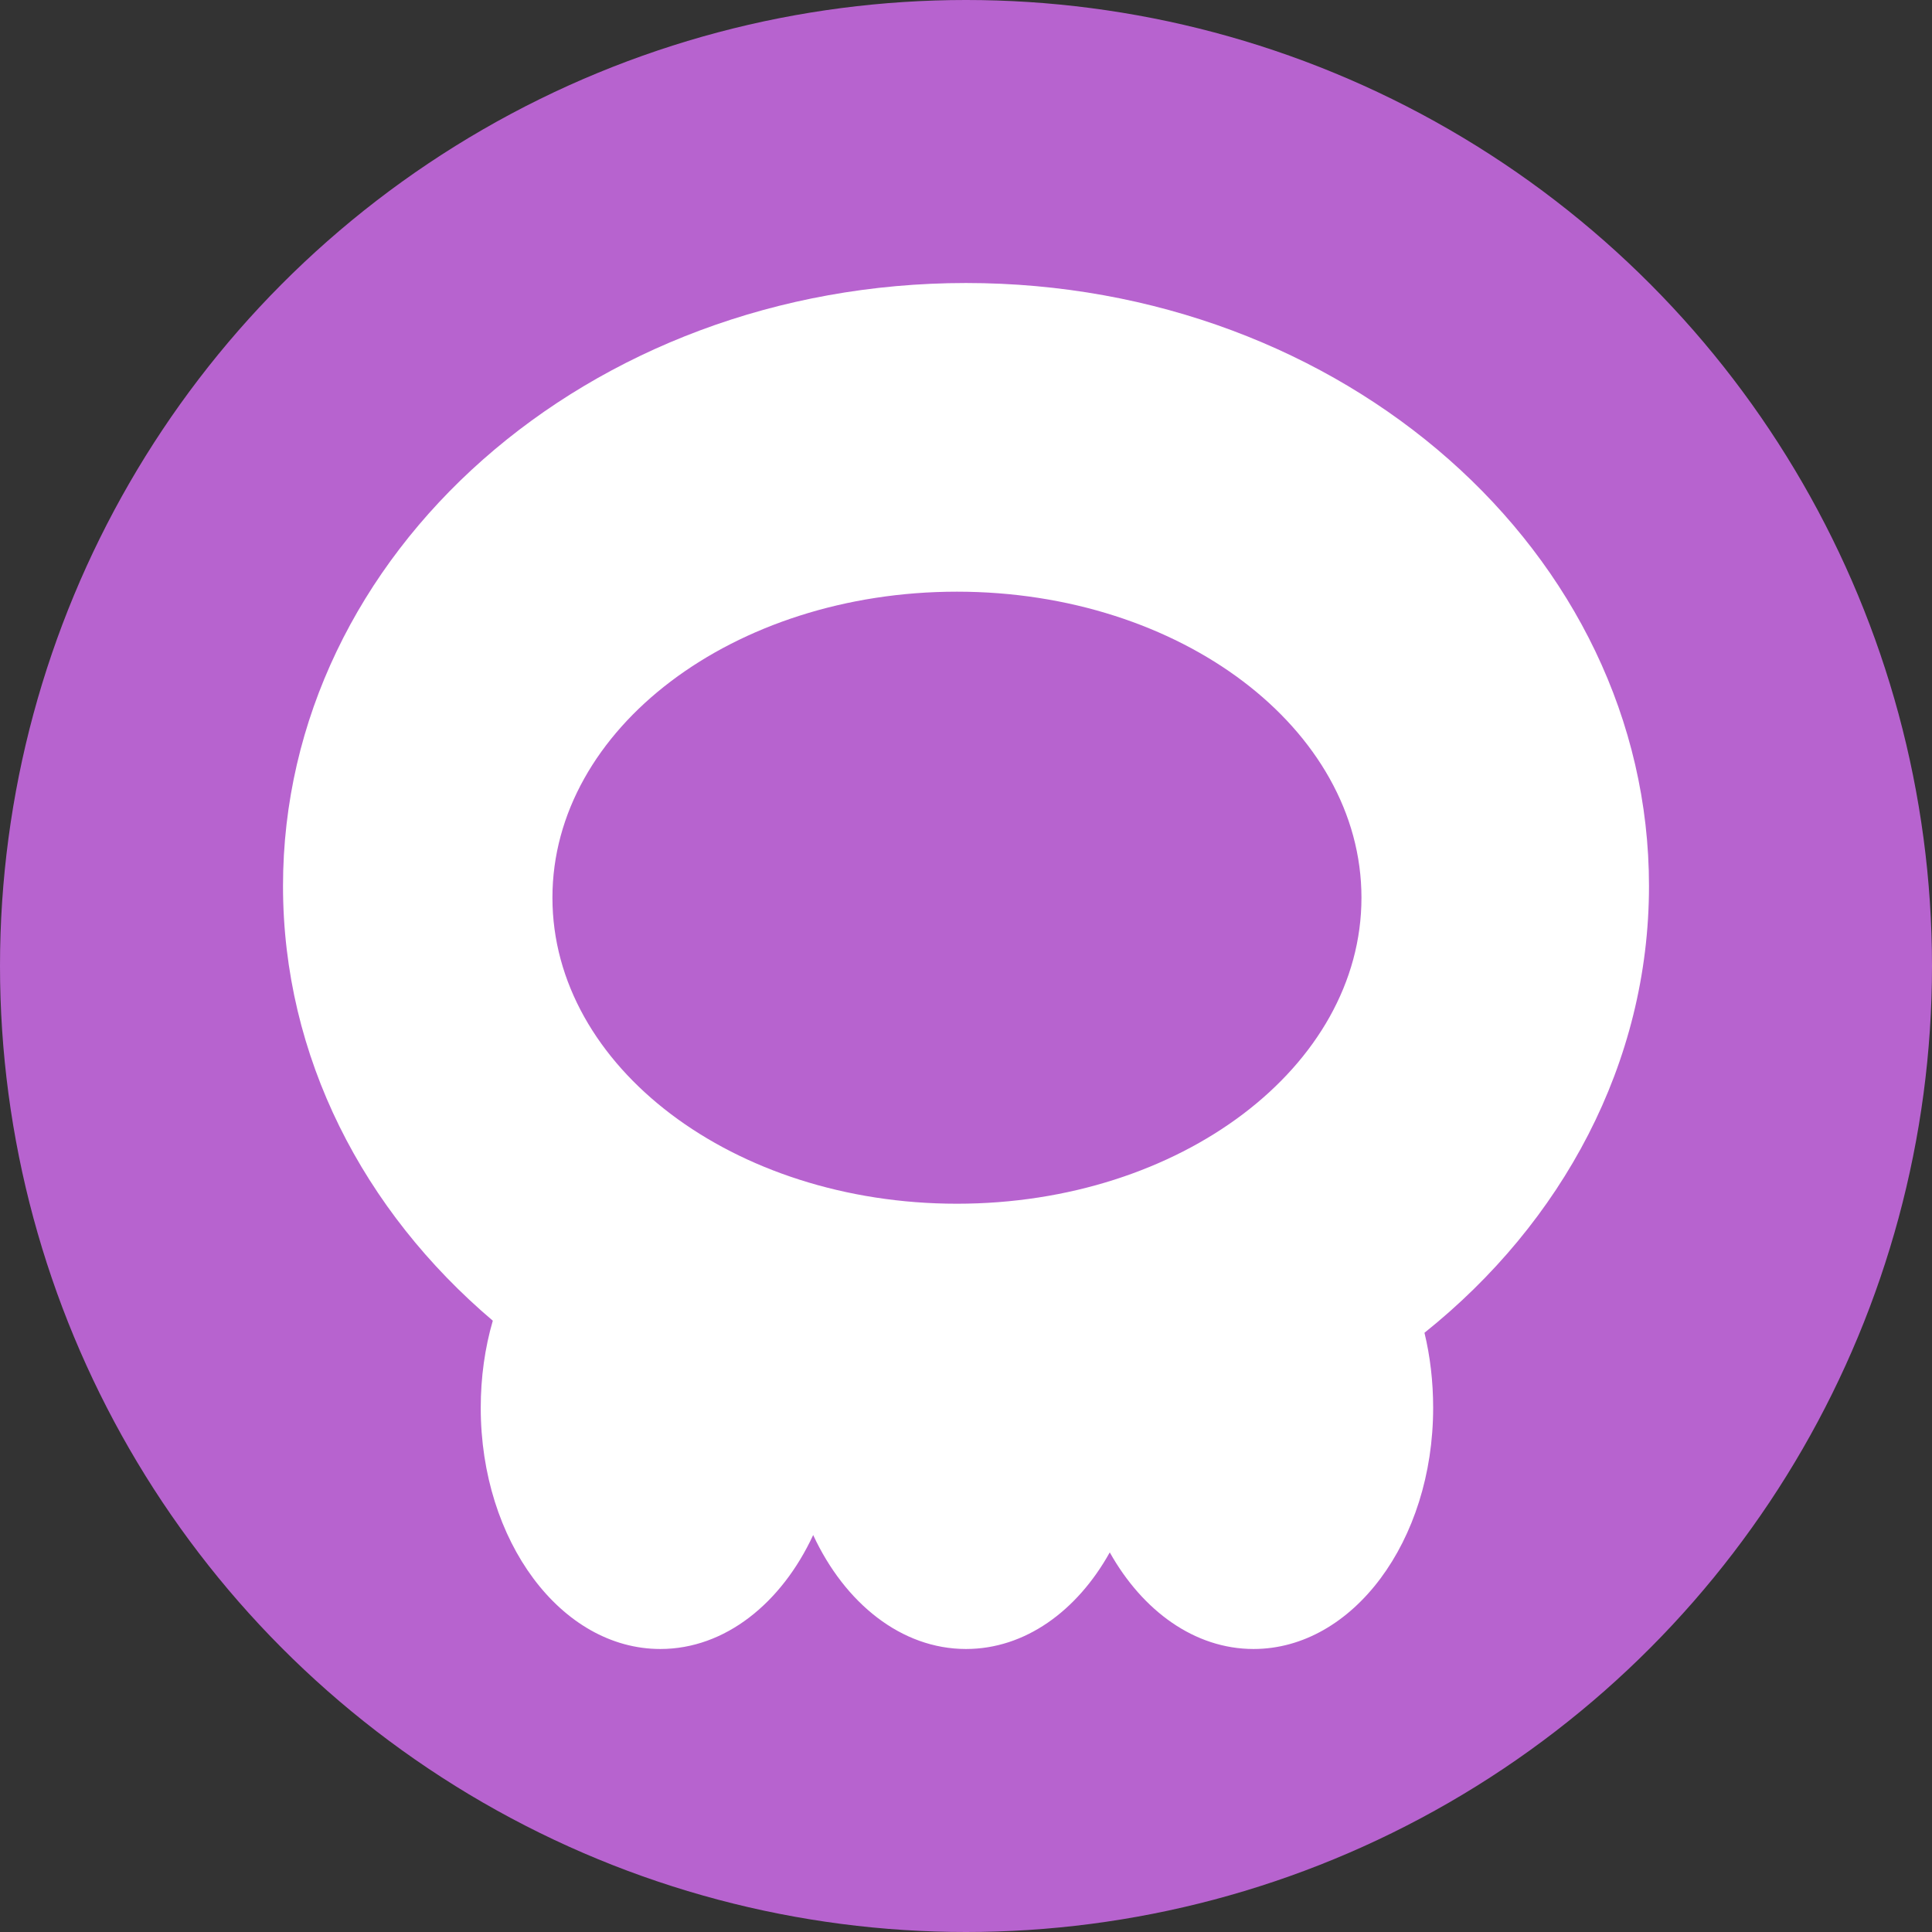 <?xml version="1.0" encoding="utf-8"?>
<!-- Generator: Adobe Illustrator 21.1.0, SVG Export Plug-In . SVG Version: 6.00 Build 0)  -->
<svg version="1.1" id="Capa_1" xmlns="http://www.w3.org/2000/svg" xmlns:xlink="http://www.w3.org/1999/xlink" x="0px" y="0px"
	 viewBox="0 0 512 512" style="enable-background:new 0 0 512 512;" xml:space="preserve">
<rect x="0" y="0" width="512" height="512" fill="#333333" stroke="none"/>
<style type="text/css">
	.st0{fill:#B763CF;}
	.st1{fill:#FFFFFF;}
</style>
<circle class="st0" cx="256" cy="256" r="256"/>
<path class="st1" d="M377.5,353.2C414,324,437,281.7,437,234.8C437,146.5,356,75,256,75S75,146.5,75,234.8
	c0,45.3,21.3,86.1,55.6,115.2c-2.1,7.2-3.2,15-3.2,23.1c0,35.3,21.3,63.9,47.6,63.9c17.1,0,32.1-12.1,40.5-30.2
	c8.4,18.1,23.4,30.2,40.5,30.2c15.6,0,29.4-10,38.1-25.6c8.7,15.5,22.5,25.6,38.1,25.6c26.3,0,47.6-28.6,47.6-63.9
	C379.8,366.1,379,359.4,377.5,353.2z M360.8,237.9c0,44.8-48,81.1-107.2,81.1c-59.2,0-107.2-36.3-107.2-81.1s48-81.1,107.2-81.1
	C312.8,156.8,360.8,193.1,360.8,237.9z"/>
</svg>
